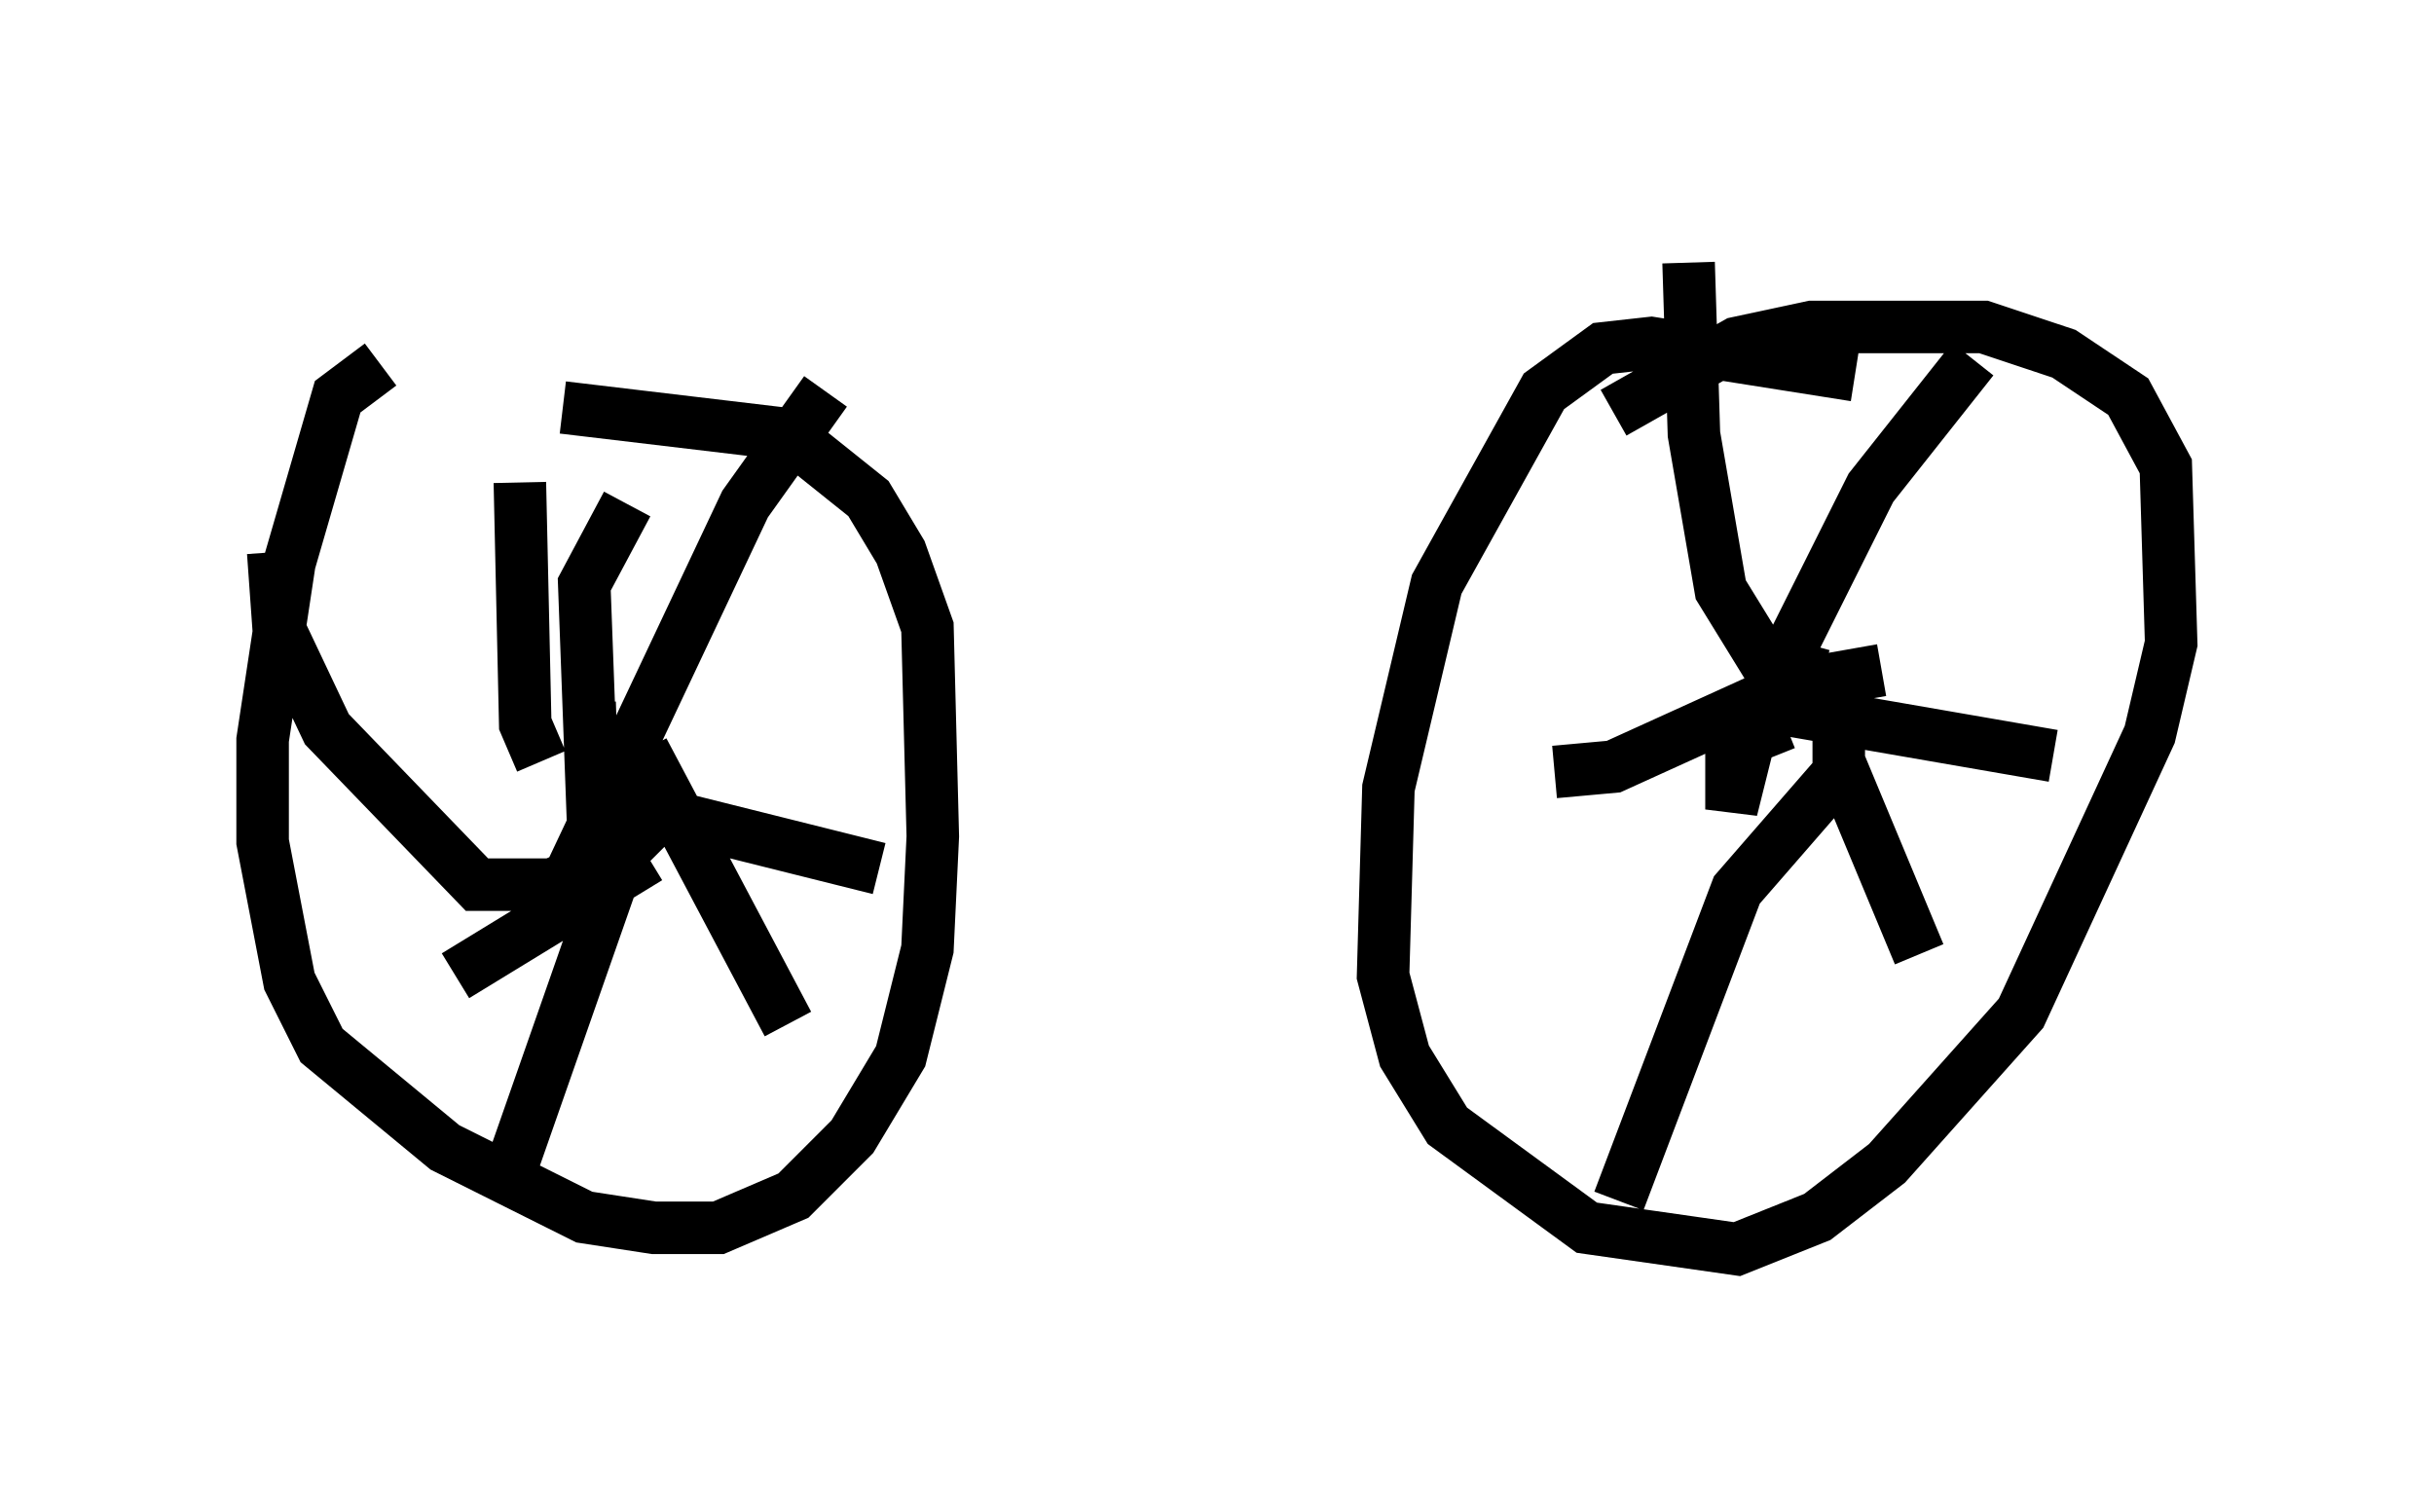 <?xml version="1.0" encoding="utf-8" ?>
<svg baseProfile="full" height="28.784" version="1.1" width="46.342" xmlns="http://www.w3.org/2000/svg" xmlns:ev="http://www.w3.org/2001/xml-events" xmlns:xlink="http://www.w3.org/1999/xlink"><defs /><rect fill="white" height="28.784" width="46.342" x="0" y="0" /><path d="M10.819, 7.45 m-3.573, -0.51 l-0.817, 0.613 -0.919, 3.165 l-0.51, 3.369 0.0, 1.94 l0.51, 2.654 0.613, 1.225 l2.348, 1.94 2.654, 1.327 l1.327, 0.204 1.225, 0.0 l1.429, -0.613 1.123, -1.123 l0.919, -1.531 0.51, -2.042 l0.102, -2.144 -0.102, -3.981 l-0.51, -1.429 -0.613, -1.021 l-1.531, -1.225 -4.288, -0.51 m0.51, 5.615 l0.102, 3.267 -0.204, -5.513 l0.817, -1.531 m-1.225, 7.35 l3.471, -7.35 1.531, -2.144 m-4.288, 7.758 l5.308, 1.327 m-4.492, -2.246 l2.756, 5.206 m-2.042, -4.39 l-1.123, 1.123 -2.144, 6.125 m2.654, -6.023 l-3.675, 2.246 m3.267, -2.348 l-1.429, 0.613 -1.429, 0.0 l-2.858, -2.96 -0.919, -1.94 l-0.102, -1.429 m5.104, 3.981 l-0.306, -0.715 -0.102, -4.594 m25.419, -2.042 l-3.879, -0.613 -0.919, 0.102 l-1.123, 0.817 -2.042, 3.675 l-0.919, 3.879 -0.102, 3.573 l0.408, 1.531 0.817, 1.327 l2.654, 1.94 2.858, 0.408 l1.531, -0.613 1.327, -1.021 l2.552, -2.858 2.45, -5.308 l0.408, -1.735 -0.102, -3.369 l-0.715, -1.327 -1.225, -0.817 l-1.531, -0.51 -3.267, 0.0 l-1.429, 0.306 -2.348, 1.327 m3.267, 5.921 l-1.021, 0.408 0.0, 1.225 l0.408, -1.633 2.246, -4.492 l1.94, -2.45 m-3.777, 6.635 l5.308, 0.919 m-4.083, -0.51 l0.0, 0.613 1.531, 3.675 m-1.429, -3.573 l-2.042, 2.348 -2.246, 5.921 m5.002, -10.106 l-1.735, 0.306 -3.369, 1.531 l-1.123, 0.102 m5.104, -1.838 l-1.123, -0.306 -0.817, -1.327 l-0.51, -2.96 -0.102, -3.267 " fill="none" stroke="black" stroke-width="1" /></svg>